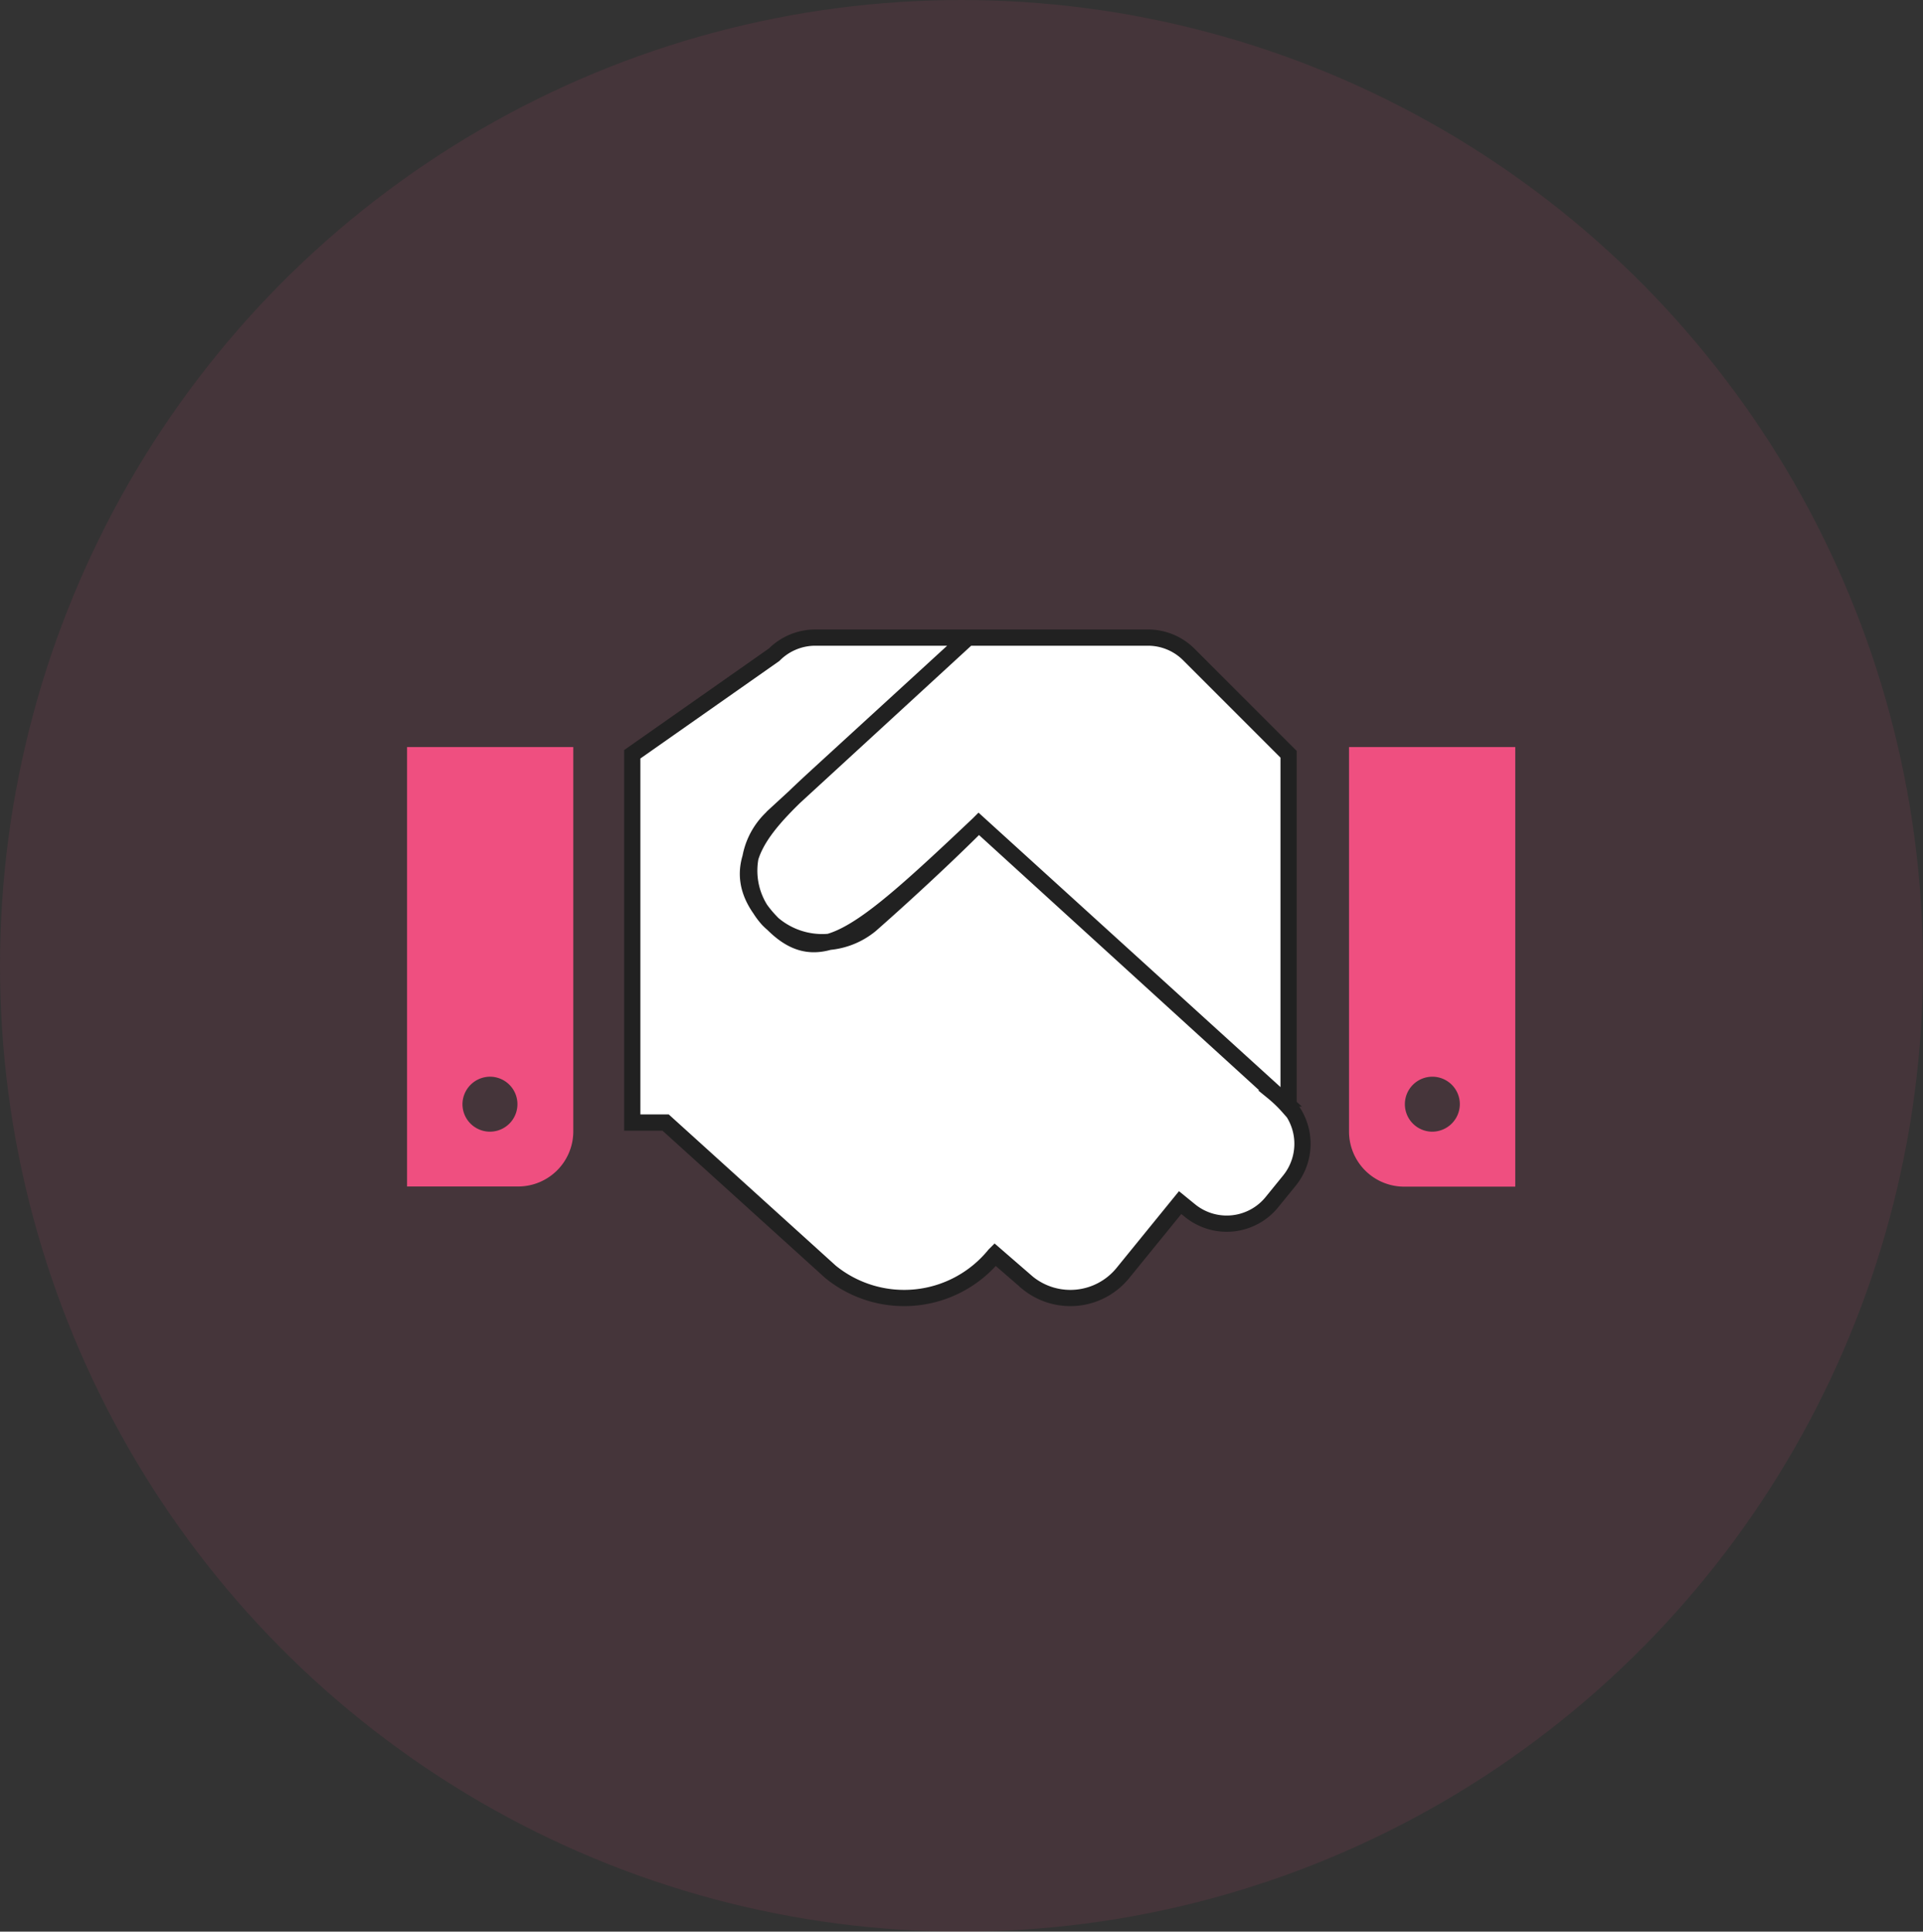 <svg xmlns="http://www.w3.org/2000/svg" width="237" height="238" viewBox="0 0 237 238">
  <rect x="0" y="0" width="237" height="238" fill="#333333" stroke="none"/>
  <g id="그룹_282" data-name="그룹 282" transform="translate(-0.444)">
    <ellipse id="타원_88" data-name="타원 88" cx="118.5" cy="119" rx="118.5" ry="119" transform="translate(0.444)" fill="rgba(239,79,128,0.1)"/>
    <g id="그룹_92" data-name="그룹 92" transform="translate(50.612 78.56)">
      <path id="Icon_awesome-handshake" data-name="Icon awesome-handshake" d="M116.093,12.385V59.775a6.794,6.794,0,0,0,6.829,6.773H136.58V12.385Zm10.243,47.391a3.387,3.387,0,1,1,3.414-3.387A3.411,3.411,0,0,1,126.336,59.775ZM0,66.527H13.658a6.794,6.794,0,0,0,6.829-6.773V12.385H0ZM10.243,53a3.387,3.387,0,1,1-3.414,3.387A3.411,3.411,0,0,1,10.243,53Z" transform="translate(0 1.1)" fill="#ef4f80"/>
      <path id="Icon_awesome-handshake-2" data-name="Icon awesome-handshake" d="M79.268,9.44H57.1l-24.061,22.1c-.022.022-.045.067-.067.09A8.935,8.935,0,0,0,32.5,44.212a9.369,9.369,0,0,0,12.6.606c.022-.022,7.023-6.13,13.324-12.432L94.834,65.552a16.184,16.184,0,0,1,1.775,1.73V23.816L84.344,11.552A7.136,7.136,0,0,0,79.268,9.44Zm16.4,56.786L58.426,32.387C43.32,46.678,38.5,50.682,32.545,44.19c-6.042-6.6-.379-11.905,6.18-17.925L57.1,9.44H38.276A7.175,7.175,0,0,0,33.2,11.552L15.72,23.816V69.191h4.111l20.329,18.4A14.373,14.373,0,0,0,60.376,85.5l.045-.045,4.021,3.482A8.348,8.348,0,0,0,76.19,87.723l7.053-8.671,1.213.988a7.177,7.177,0,0,0,10.108-1.056L96.7,76.357a7.2,7.2,0,0,0-1.033-10.131Z" transform="translate(12.036 -9.44)" fill="#fff" stroke="#212121" stroke-width="2"/>
    </g>
  </g>
</svg>
